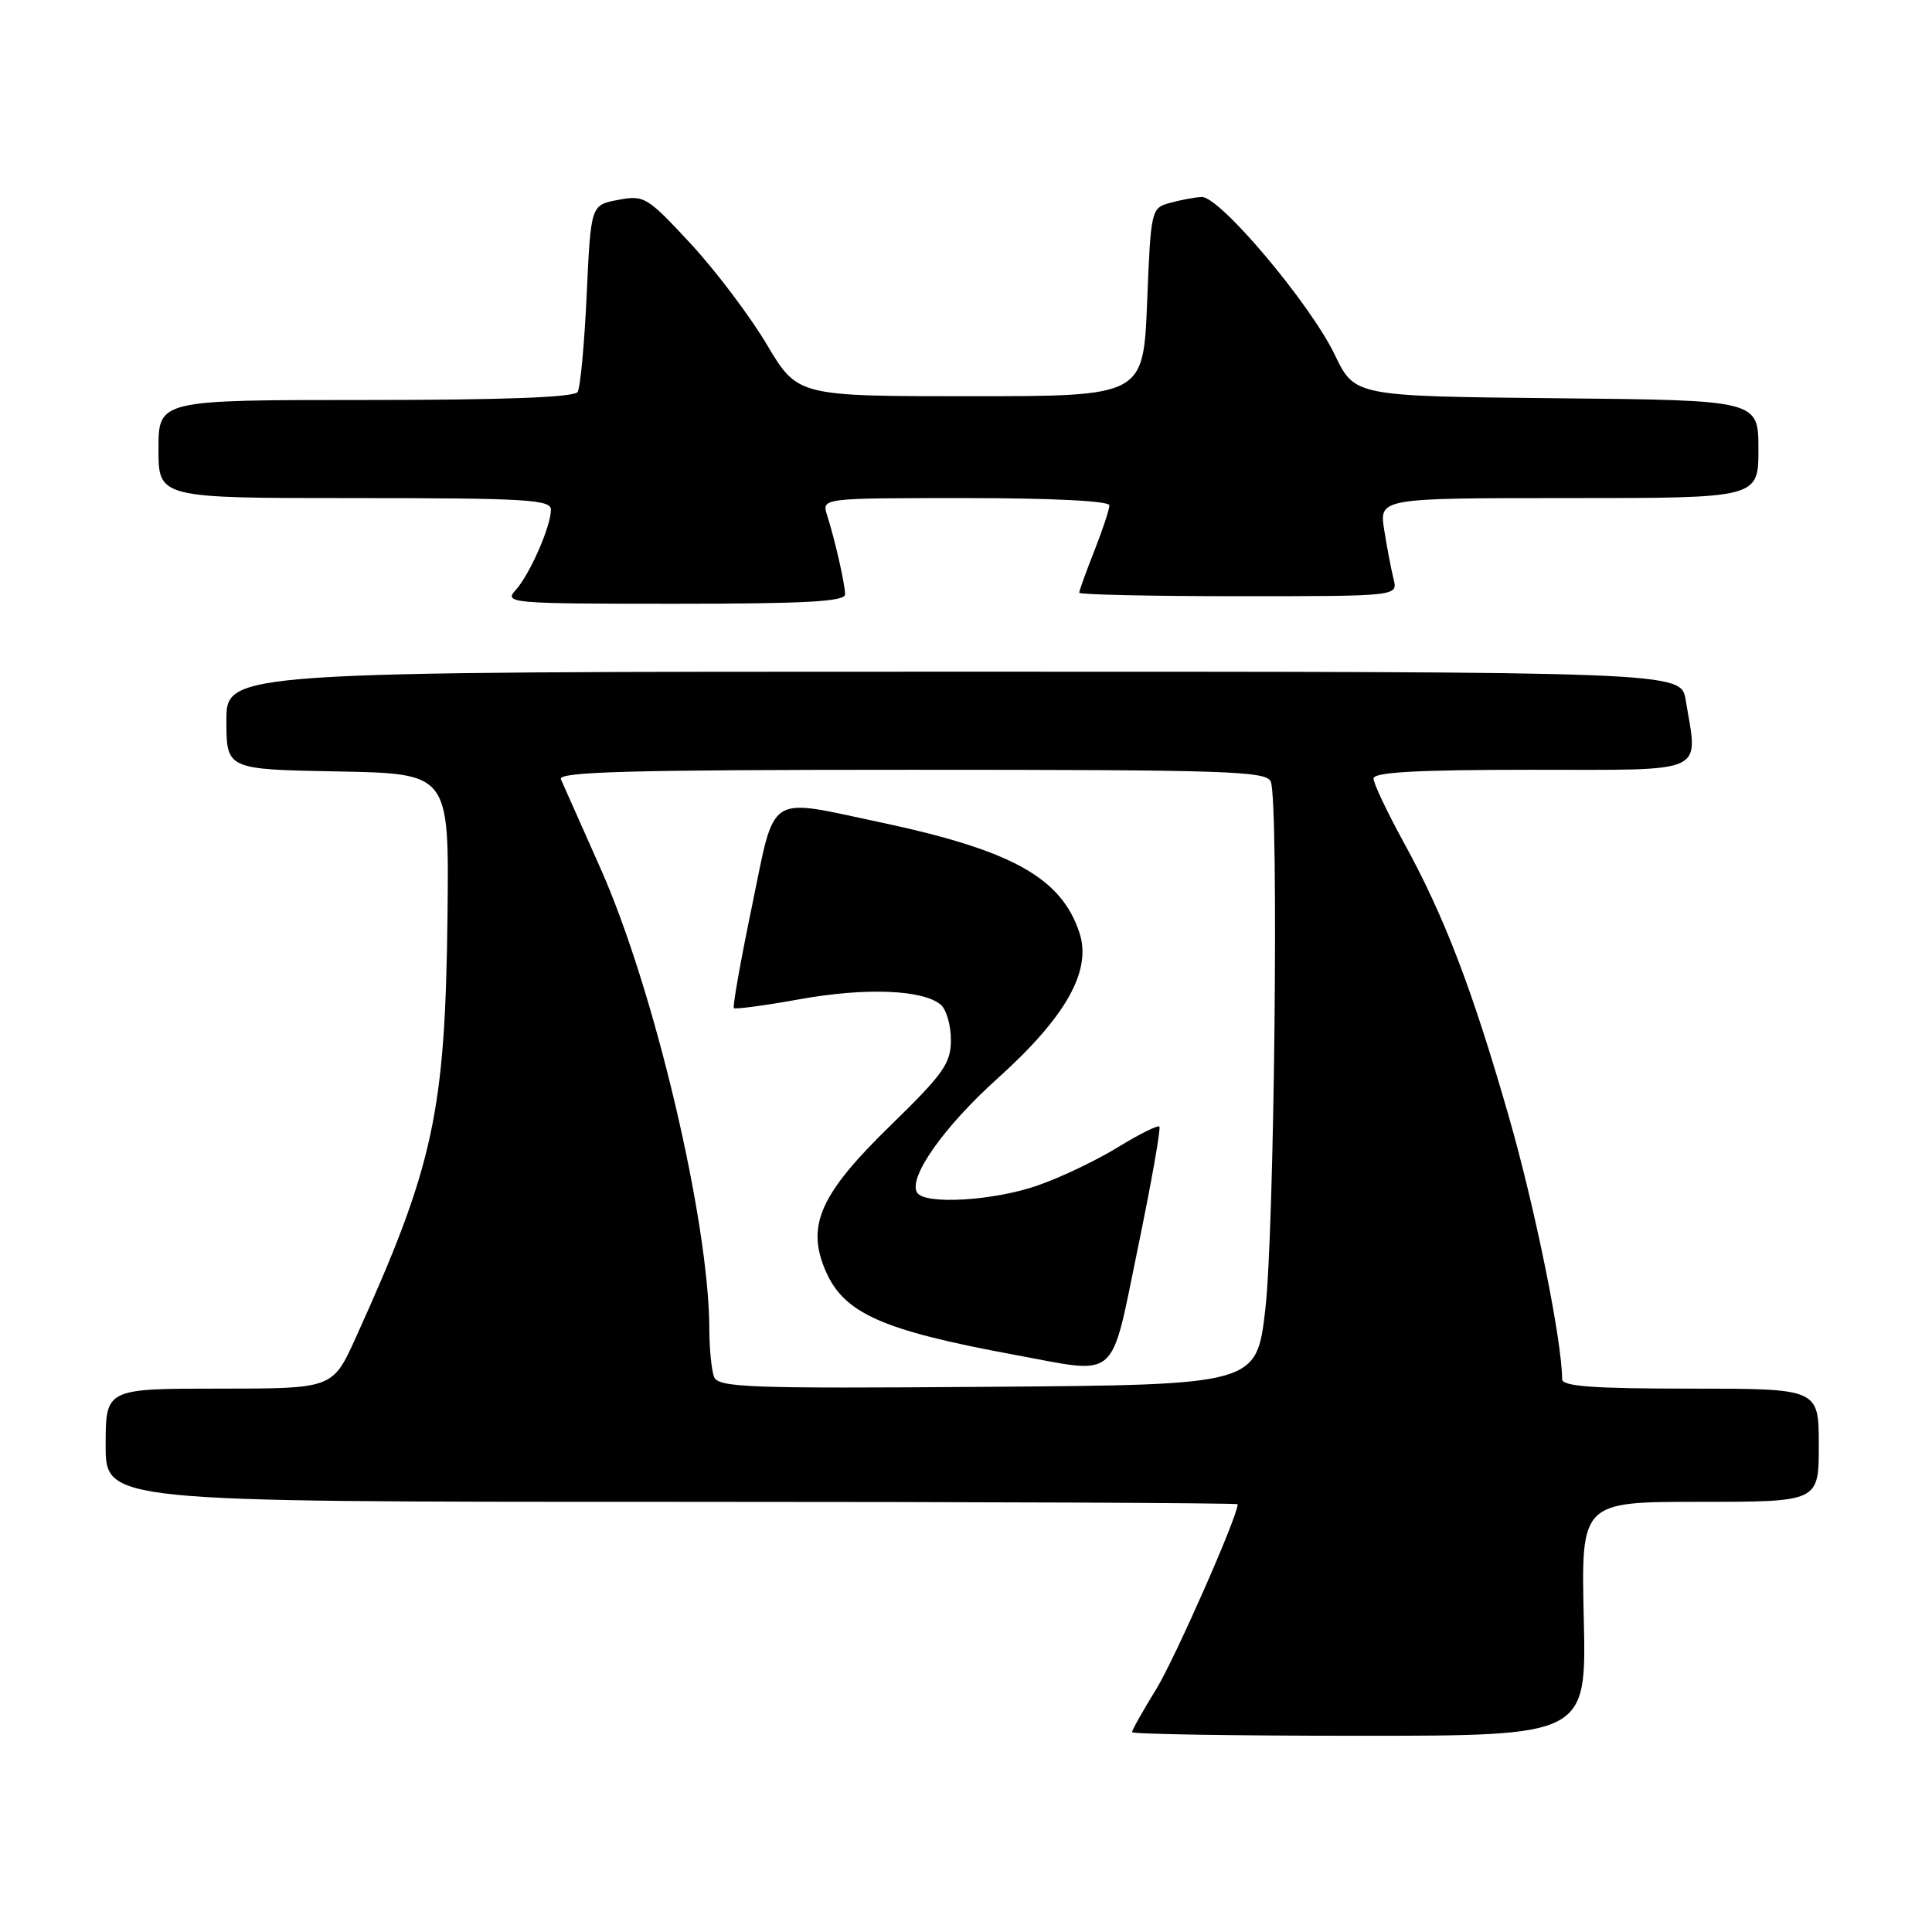 <?xml version="1.0" encoding="UTF-8" standalone="no"?>
<!DOCTYPE svg PUBLIC "-//W3C//DTD SVG 1.1//EN" "http://www.w3.org/Graphics/SVG/1.1/DTD/svg11.dtd" >
<svg xmlns="http://www.w3.org/2000/svg" xmlns:xlink="http://www.w3.org/1999/xlink" version="1.1" viewBox="0 0 256 256">
 <g >
 <path fill="currentColor"
d=" M 209.86 214.50 C 209.50 199.00 209.50 199.00 225.25 199.00 C 241.00 199.00 241.00 199.00 241.00 191.50 C 241.00 184.00 241.00 184.00 224.00 184.00 C 211.07 184.00 207.00 183.70 206.99 182.75 C 206.97 177.61 203.41 160.07 199.94 148.00 C 195.04 130.94 191.41 121.48 185.97 111.56 C 183.79 107.58 182.00 103.81 182.00 103.16 C 182.00 102.32 187.69 102.00 203.00 102.00 C 226.55 102.00 225.00 102.70 223.36 92.75 C 222.74 89.00 222.74 89.00 126.37 89.00 C 30.00 89.00 30.00 89.00 30.00 95.47 C 30.00 101.95 30.00 101.95 44.75 102.22 C 59.50 102.50 59.50 102.50 59.30 121.00 C 59.01 147.39 57.50 154.39 47.14 177.25 C 44.08 184.00 44.08 184.00 29.04 184.00 C 14.00 184.00 14.00 184.00 14.00 191.50 C 14.00 199.00 14.00 199.00 89.00 199.00 C 130.25 199.00 164.00 199.15 164.00 199.32 C 164.00 200.92 155.67 219.81 153.19 223.85 C 151.43 226.70 150.00 229.25 150.00 229.52 C 150.00 229.78 163.55 230.00 180.11 230.00 C 210.21 230.00 210.21 230.00 209.86 214.50 Z  M 111.98 78.75 C 111.95 77.30 110.63 71.50 109.59 68.25 C 108.87 66.00 108.87 66.00 127.93 66.00 C 139.49 66.00 147.00 66.38 147.00 66.96 C 147.00 67.49 146.10 70.21 145.00 73.00 C 143.90 75.79 143.00 78.28 143.00 78.54 C 143.00 78.79 152.50 79.00 164.11 79.00 C 185.22 79.00 185.22 79.00 184.66 76.75 C 184.35 75.51 183.79 72.59 183.42 70.25 C 182.74 66.00 182.74 66.00 207.87 66.00 C 233.00 66.00 233.00 66.00 233.00 59.52 C 233.00 53.03 233.00 53.03 206.25 52.77 C 179.50 52.50 179.50 52.50 176.86 47.00 C 173.59 40.20 161.58 25.96 159.22 26.10 C 158.27 26.15 156.38 26.51 155.00 26.89 C 152.54 27.57 152.49 27.79 152.00 40.04 C 151.50 52.50 151.50 52.50 128.59 52.50 C 105.68 52.50 105.68 52.50 101.59 45.62 C 99.34 41.84 94.80 35.83 91.50 32.27 C 85.74 26.06 85.35 25.83 81.89 26.49 C 78.29 27.17 78.29 27.17 77.74 39.02 C 77.44 45.54 76.90 51.35 76.54 51.94 C 76.10 52.65 66.72 53.00 48.44 53.00 C 21.00 53.00 21.00 53.00 21.00 59.50 C 21.00 66.00 21.00 66.00 47.00 66.00 C 69.69 66.00 73.00 66.20 73.00 67.53 C 73.00 69.74 70.20 76.13 68.31 78.21 C 66.76 79.92 67.66 80.00 89.35 80.00 C 106.82 80.00 111.99 79.71 111.98 78.75 Z  M 94.61 182.43 C 94.28 181.55 94.00 178.74 93.99 176.17 C 93.98 161.88 86.68 131.01 79.54 115.00 C 76.97 109.22 74.62 103.94 74.32 103.25 C 73.90 102.26 83.57 102.00 120.79 102.00 C 162.72 102.00 167.85 102.17 168.39 103.58 C 169.46 106.37 168.87 163.13 167.66 173.50 C 166.50 183.50 166.50 183.50 130.86 183.76 C 99.01 184.00 95.16 183.86 94.61 182.43 Z  M 150.78 165.34 C 152.56 156.73 153.84 149.50 153.62 149.28 C 153.40 149.06 150.94 150.29 148.15 152.00 C 145.36 153.72 140.60 156.00 137.56 157.06 C 131.75 159.11 122.53 159.67 121.52 158.03 C 120.30 156.06 125.06 149.30 132.17 142.91 C 141.26 134.73 144.69 128.62 143.03 123.59 C 140.61 116.27 134.05 112.64 116.50 108.93 C 101.46 105.75 102.78 104.88 99.63 120.12 C 98.13 127.34 97.06 133.39 97.24 133.58 C 97.43 133.76 101.39 133.23 106.04 132.39 C 114.71 130.84 122.25 131.13 124.65 133.12 C 125.39 133.74 126.00 135.84 126.00 137.79 C 126.00 140.90 125.03 142.27 118.08 149.05 C 108.75 158.12 106.84 162.30 109.32 168.22 C 111.74 174.00 116.73 176.25 134.50 179.53 C 148.41 182.10 147.07 183.26 150.78 165.34 Z "/>
</g>
</svg>